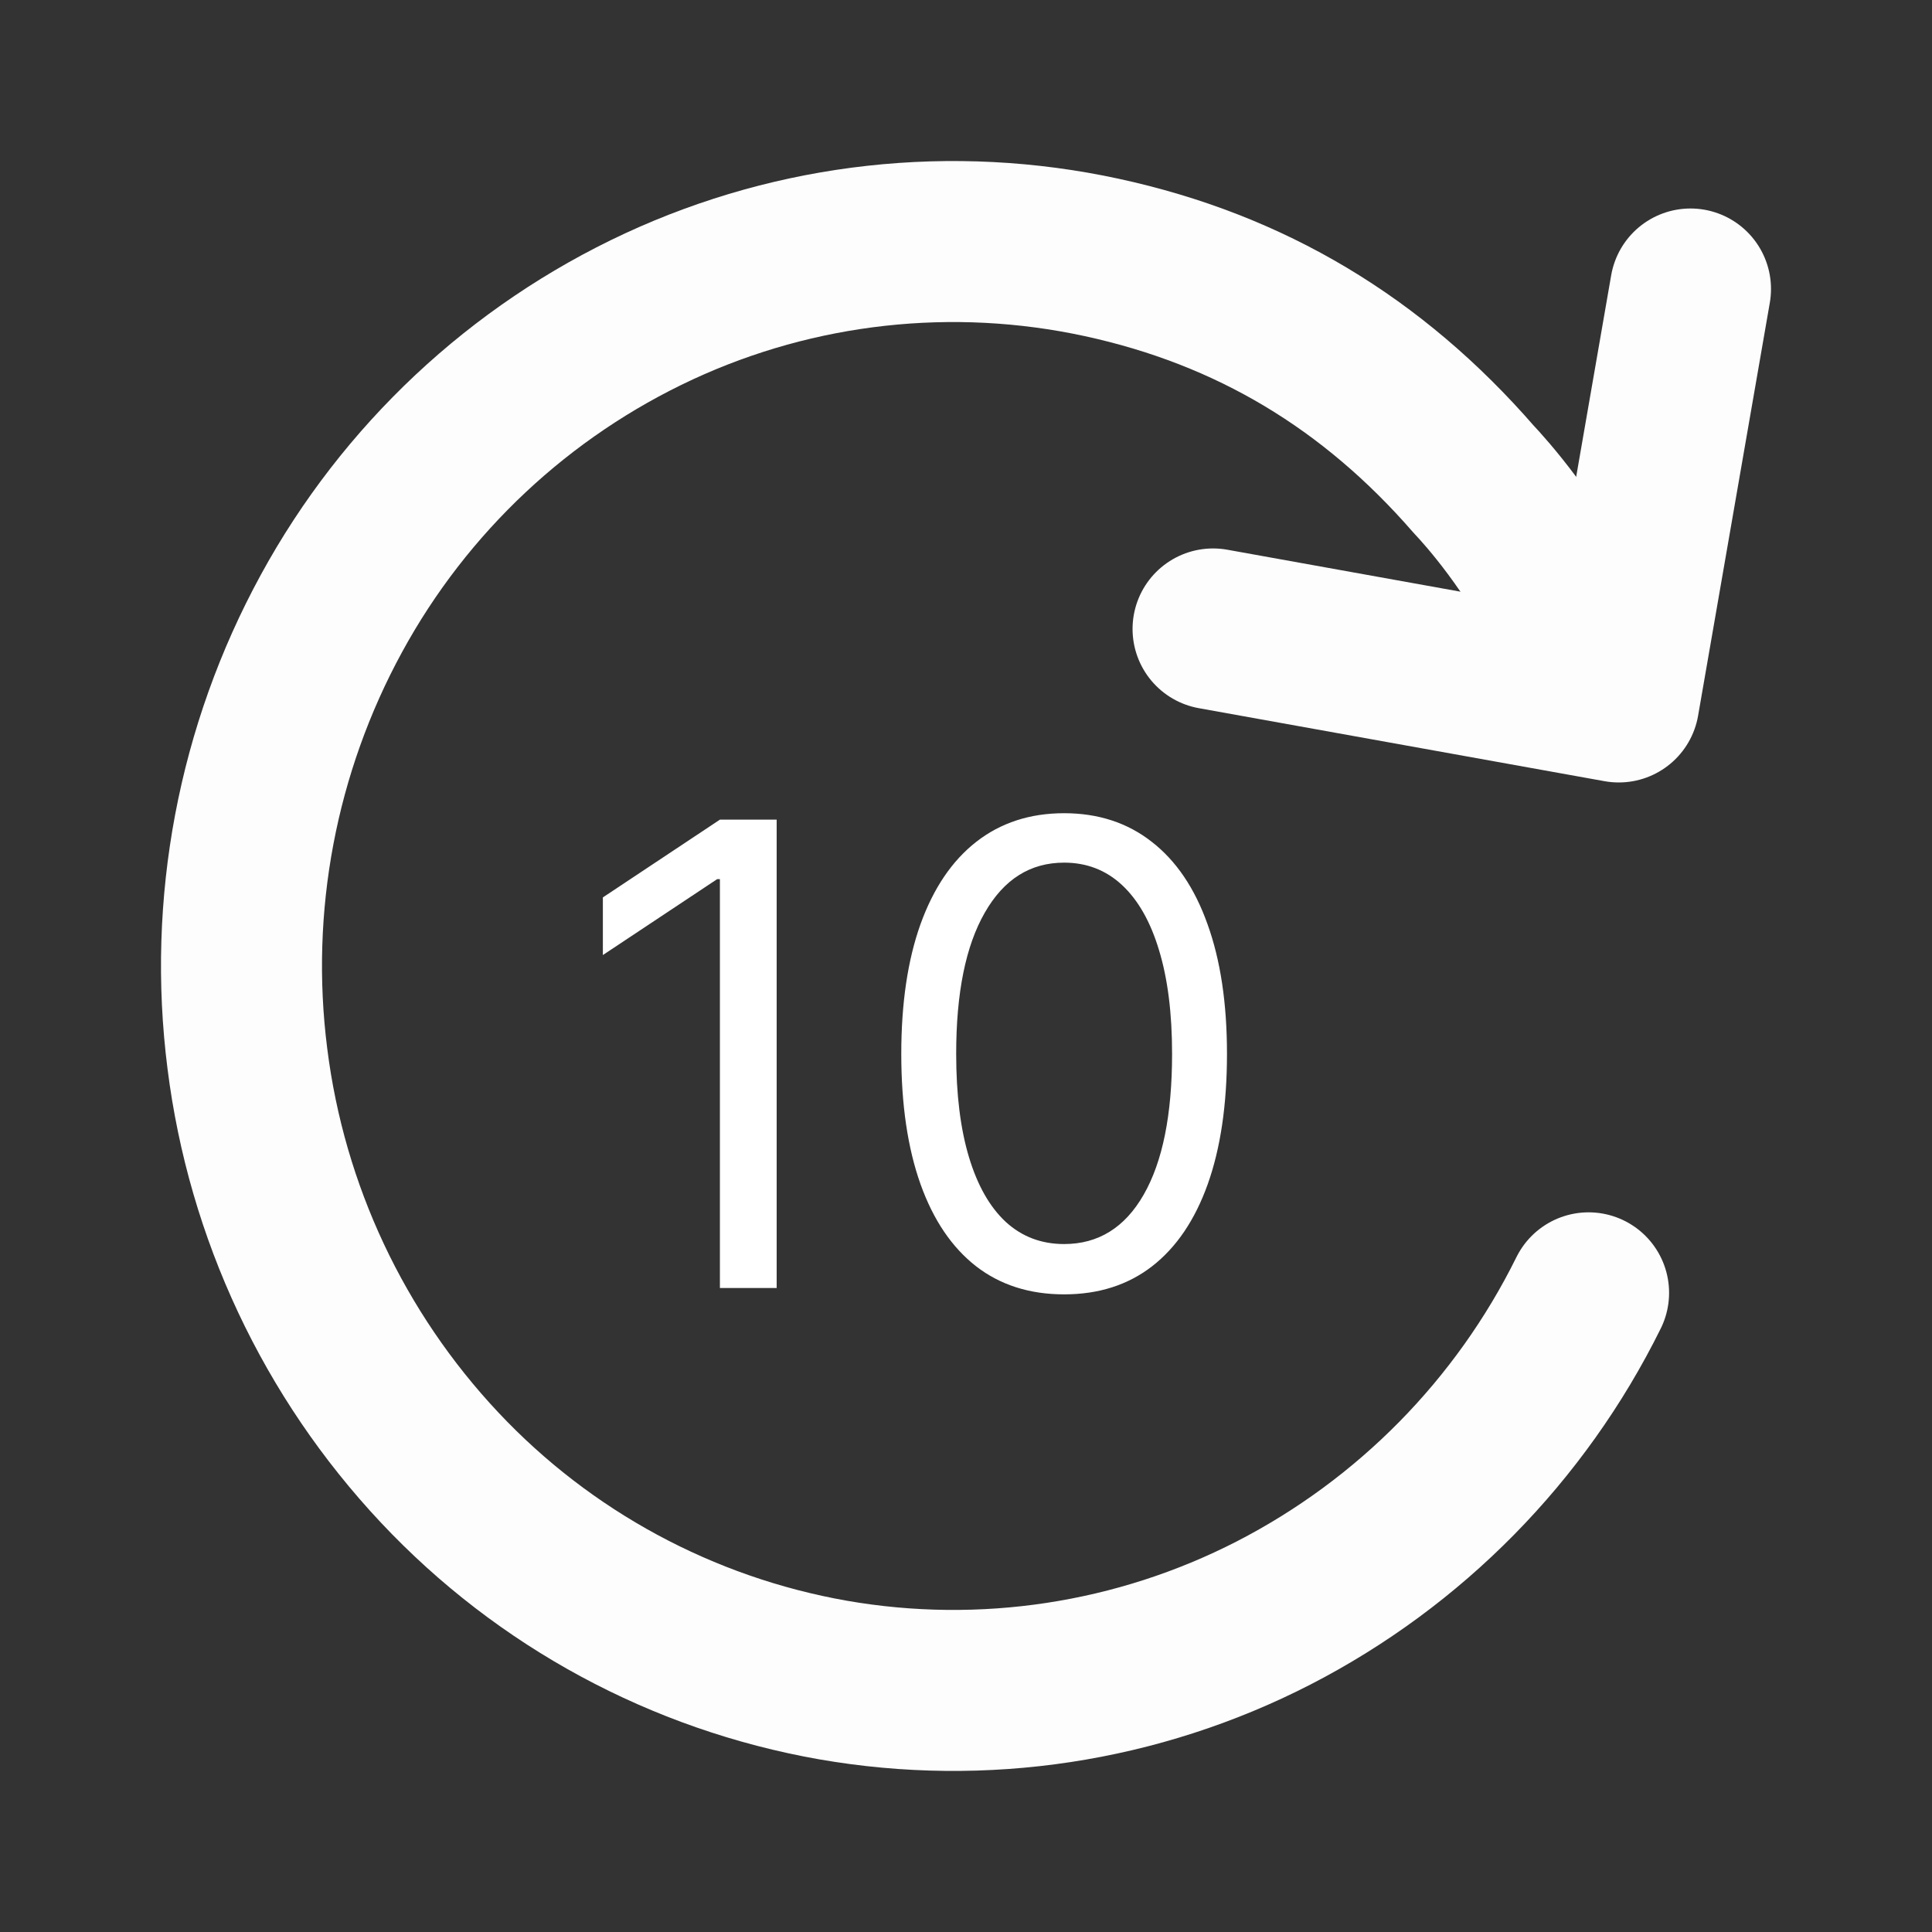 <svg width="24" height="24" viewBox="0 0 24 24" fill="none" xmlns="http://www.w3.org/2000/svg">
<rect x="0" y="0" width="24" height="24" fill="#333333" stroke="none"/>
<path d="M19.734 16.06C18.888 17.771 17.516 19.165 15.819 20.038C14.134 20.903 12.214 21.195 10.348 20.87C8.477 20.541 6.762 19.615 5.461 18.23C4.148 16.832 3.312 15.054 3.073 13.151C2.83 11.244 3.196 9.309 4.117 7.621C5.03 5.946 6.456 4.609 8.186 3.806C9.904 3.01 11.835 2.797 13.686 3.198C15.536 3.599 17.052 4.511 18.306 5.953C18.457 6.113 19.041 6.759 19.526 7.734" stroke="#FDFDFD" stroke-width="2" stroke-linecap="round" stroke-linejoin="round"/>
<path d="M15.069 7.813L20.109 8.72L21 3.59" stroke="#FDFDFD" stroke-width="2" stroke-linecap="round" stroke-linejoin="round"/>
<path d="M9.648 10.182V16H8.943V10.921H8.909L7.489 11.864V11.148L8.943 10.182H9.648ZM13.219 16.079C12.791 16.079 12.426 15.963 12.125 15.73C11.824 15.495 11.594 15.155 11.435 14.71C11.276 14.263 11.196 13.723 11.196 13.091C11.196 12.462 11.276 11.925 11.435 11.48C11.596 11.033 11.827 10.692 12.128 10.457C12.431 10.221 12.794 10.102 13.219 10.102C13.643 10.102 14.006 10.221 14.307 10.457C14.61 10.692 14.841 11.033 15 11.48C15.161 11.925 15.242 12.462 15.242 13.091C15.242 13.723 15.162 14.263 15.003 14.71C14.844 15.155 14.614 15.495 14.312 15.73C14.011 15.963 13.647 16.079 13.219 16.079ZM13.219 15.454C13.643 15.454 13.973 15.25 14.207 14.841C14.442 14.432 14.56 13.848 14.56 13.091C14.56 12.587 14.506 12.158 14.398 11.804C14.292 11.45 14.138 11.18 13.938 10.994C13.739 10.809 13.499 10.716 13.219 10.716C12.798 10.716 12.47 10.923 12.233 11.338C11.996 11.751 11.878 12.335 11.878 13.091C11.878 13.595 11.931 14.023 12.037 14.375C12.143 14.727 12.296 14.995 12.494 15.179C12.695 15.363 12.937 15.454 13.219 15.454Z" fill="white"/>
</svg>
